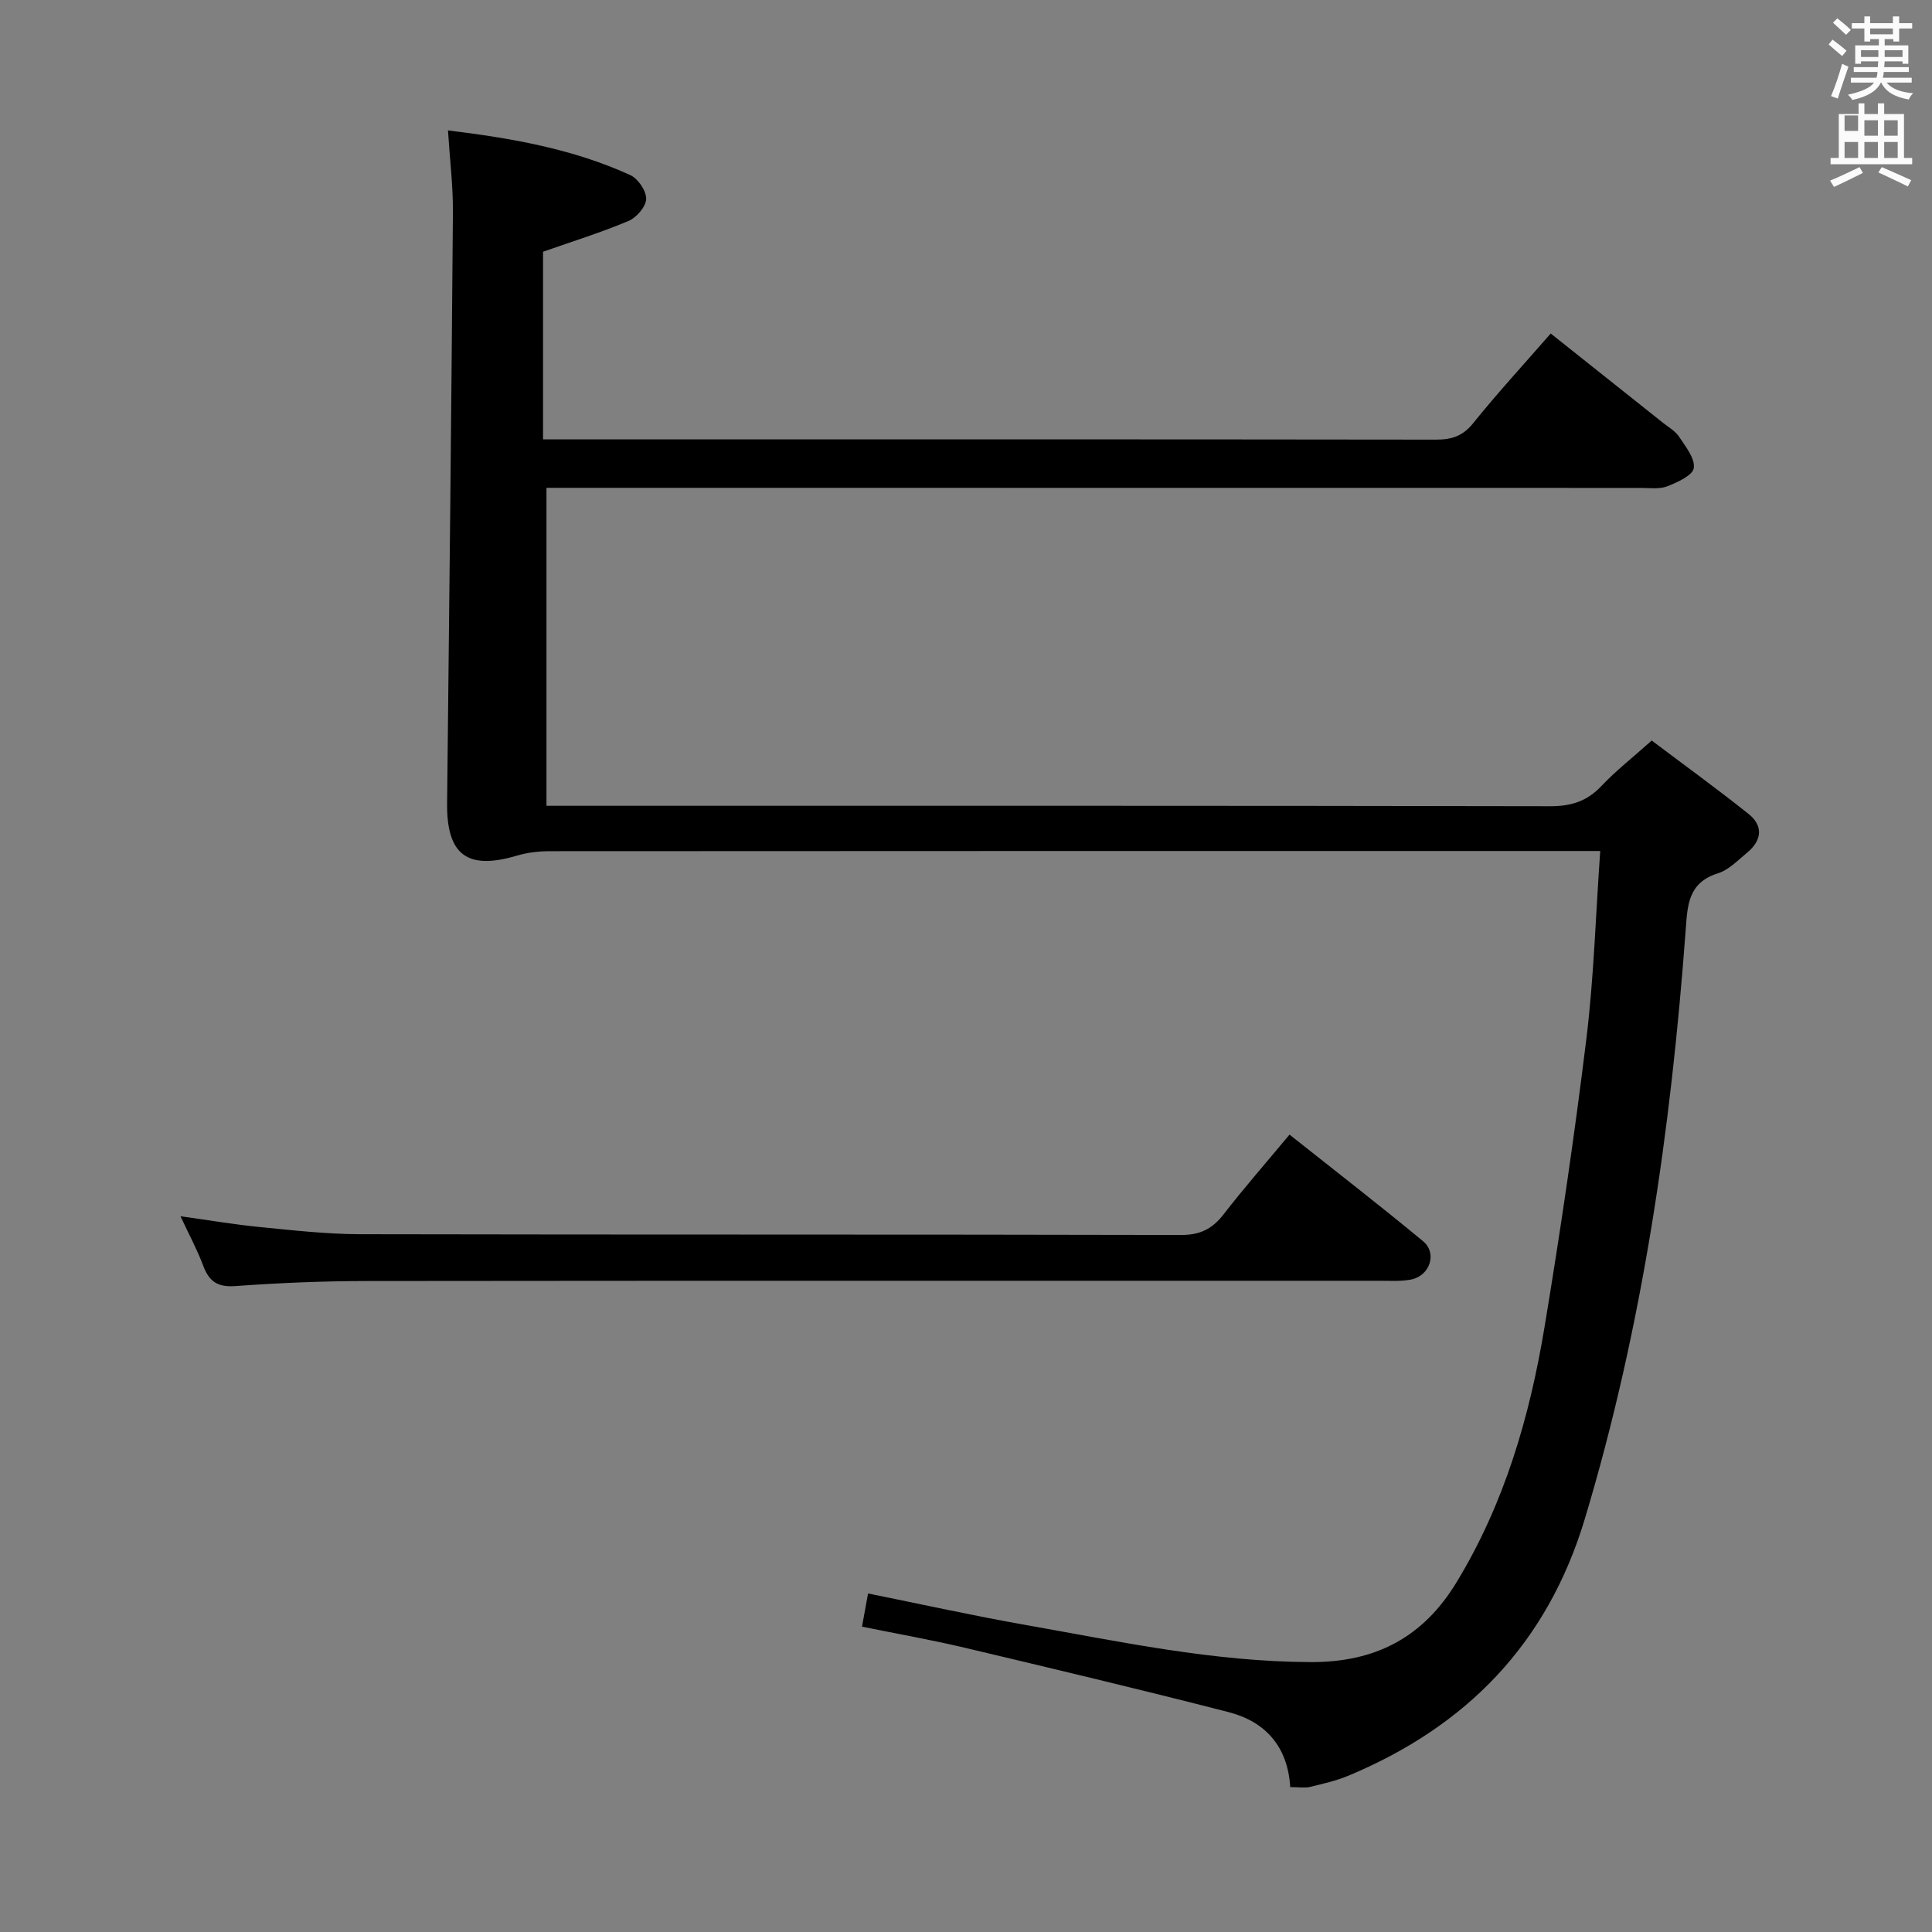 <svg enable-background="new 0 0 400 400" viewBox="0 0 400 400" xmlns="http://www.w3.org/2000/svg"><rect x="0" y="0" width="400" height="400" fill="#808080" stroke="none"/><path d="m378.6 9.2.8-1c.9.7 1.9 1.4 2.9 2.3l-.9 1.1c-1.1-.9-2-1.7-2.8-2.4zm.5 10.7c.9-2.1 1.6-4.3 2.3-6.7.4.2.8.4 1.3.6-.7 2.1-1.5 4.3-2.2 6.6zm.4-15.2.9-.9c1 .8 2 1.6 2.8 2.4l-1 1c-1-.9-1.9-1.8-2.7-2.5zm12.5-1.3h1.2v1.4h2.7v1.1h-2.7v2.7h-1.2v-.5h-1.8v1.3h4.9v3.8h-1.2v-.5h-3.7c0 .4-.1.9-.1 1.2h5.1v1h-5.2c0 .5-.1.9-.2 1.2h6v1h-5.2c1.1 1.3 2.9 2 5.5 2.2-.4.4-.7.8-.9 1.3-2.9-.5-4.8-1.6-5.7-3.5h-.1c-.8 1.7-2.7 2.9-5.9 3.6-.2-.4-.6-.8-.9-1.1 2.8-.6 4.6-1.4 5.4-2.5h-4.8v-1h5.3c.1-.3.2-.7.2-1.2h-4.9v-1h5c0-.4 0-.8.1-1.2h-3.6v.5h-1.2v-3.8h4.9v-1.3h-1.8v.5h-1.2v-2.7h-2.6v-1.1h2.6v-1.4h1.2v1.4h4.7v-1.4zm-6.7 8.4h3.6c0-.4 0-.9 0-1.4h-3.6zm1.9-4.7h4.7v-1.2h-4.7zm6.7 3.3h-3.7v1.4h3.7z" fill="#fafbfa"/><path d="m384.7 21.4h1.3v2.2h2.8v-2.2h1.3v2.2h4.1v9.1h1.7v1.3h-16.9v-1.3h1.7v-9.1h4.1v-2.2zm.3 13.2.7 1.2c-1.8.9-3.8 1.9-6 2.9-.2-.4-.5-.8-.8-1.3 2.4-1 4.4-2 6.1-2.8zm-3.1-7.5h2.8v-3.2h-2.8v4.2zm0 5.6h2.8v-3.3h-2.8zm4.1-4.6h2.8v-3.2h-2.8zm0 4.6h2.8v-3.3h-2.8zm3.6 1.9c2.1.9 4.1 1.8 6.1 2.7l-.7 1.3c-2.2-1.1-4.2-2-6.1-2.9zm3.3-9.7h-2.8v3.2h2.8zm-2.8 7.8h2.8v-3.3h-2.8z" fill="#fafbfa"/><g fill="#010000"><path d="m267.13 370c-.53-8.52-5.23-13.59-12.82-15.54-18.14-4.66-36.37-9-54.6-13.32-6.92-1.64-13.93-2.87-21.24-4.36.43-2.37.8-4.42 1.25-6.87 11.05 2.23 21.71 4.59 32.45 6.49 19.6 3.47 39.09 7.65 59.18 7.72 13.4.05 23.25-5.06 30.22-16.54 9.94-16.35 15.14-34.3 18.22-52.9 3.28-19.8 6.21-39.68 8.65-59.6 1.55-12.66 1.92-25.46 2.87-38.89-2.64 0-4.58 0-6.52 0-70.32 0-140.63-.01-210.95.04-2.28 0-4.65.27-6.82.92-10.3 3.07-14.57-.17-14.45-10.88.46-40.79.88-81.59 1.2-122.38.04-5.44-.64-10.88-1.02-16.89 13.3 1.62 25.93 3.85 37.76 9.26 1.6.73 3.32 3.28 3.27 4.94-.04 1.59-2 3.85-3.66 4.55-5.62 2.37-11.48 4.19-17.69 6.37v38.84h5.47c59.82 0 119.64-.02 179.46.06 3.24 0 5.51-.75 7.65-3.41 4.98-6.19 10.38-12.06 16.05-18.56 7.92 6.3 15.57 12.38 23.21 18.46 1.17.93 2.59 1.73 3.38 2.93 1.34 2.03 3.32 4.48 3.03 6.46-.22 1.53-3.38 2.95-5.48 3.78-1.61.63-3.61.34-5.43.34-73.65-.02-147.3-.02-220.95-.02-1.98 0-3.96 0-5.68 0v65.83h6.85c66.98 0 133.97-.04 200.95.09 4.32.01 7.62-1.01 10.6-4.17 2.95-3.13 6.38-5.81 10.43-9.43 6.67 5.03 13.48 9.96 20.04 15.19 3.13 2.49 2.75 5.51-.28 8.02-1.92 1.58-3.81 3.58-6.07 4.29-6.14 1.93-6.28 6.54-6.66 11.75-3.05 41.3-8.91 82.12-20.89 121.93-7.76 25.78-24.46 42.89-48.86 53.11-2.58 1.08-5.37 1.71-8.11 2.37-1.09.24-2.29.02-4.01.02z"/><path d="m266.98 234.91c9.5 7.54 18.69 14.65 27.64 22.06 3.01 2.49 1.42 7.19-2.5 7.95-2.1.4-4.32.25-6.48.25-69.83.01-139.66-.03-209.49.05-9.14.01-18.3.38-27.42 1.05-3.69.27-5.44-.96-6.66-4.22-1.2-3.23-2.86-6.28-4.7-10.24 5.97.83 11.1 1.71 16.27 2.22 6.94.68 13.91 1.48 20.86 1.5 56.67.12 113.33.02 170 .16 3.95.01 6.49-1.25 8.82-4.26 4.17-5.39 8.67-10.53 13.66-16.52z"/></g></svg>